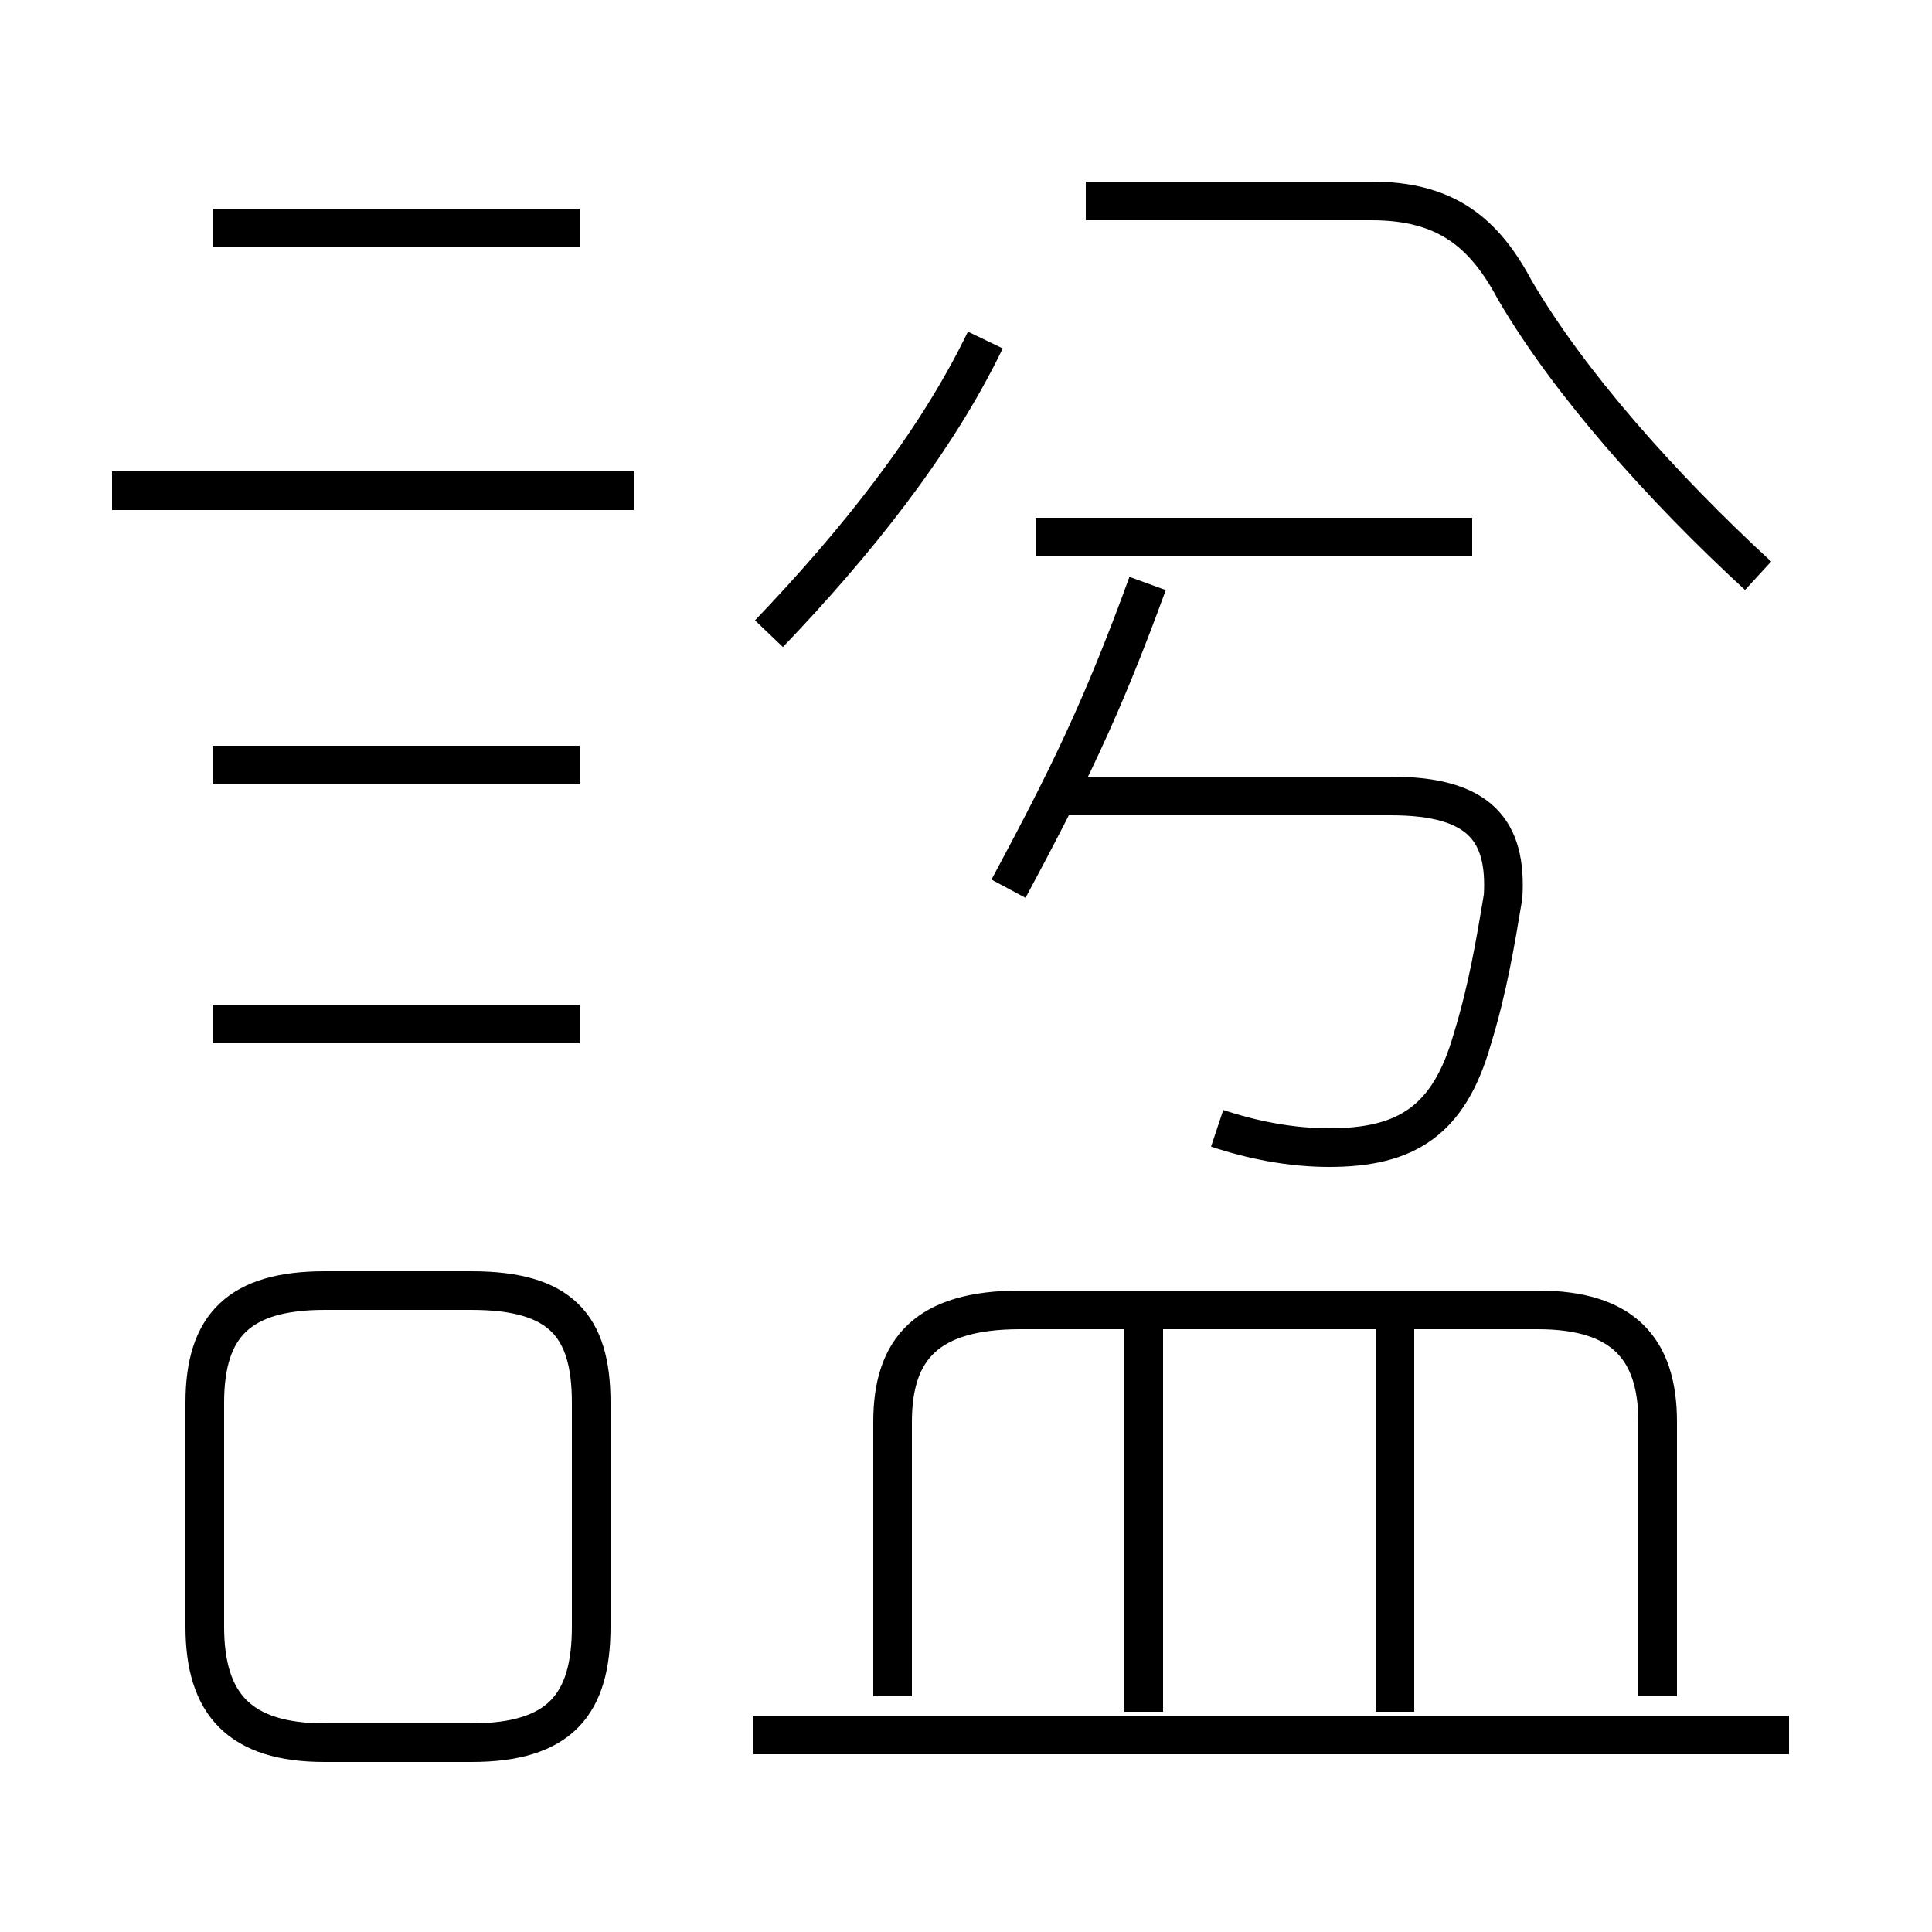 <?xml version='1.0' encoding='utf8'?>
<svg viewBox="0.0 -6.0 50.0 50.0" version="1.1" xmlns="http://www.w3.org/2000/svg">
<rect x="0.0" y="-6.0" width="50.0" height="50.0" fill="#808080" stroke="none"/>
<rect x="-1000" y="-1000" width="2000" height="2000" stroke="white" fill="white"/>
<g style="fill:white;stroke:#000000;  stroke-width:1">
<path d="M 45.5 -29.1 C 43.0 -31.4 40.6 -34.1 39.2 -36.5 C 38.4 -38.0 37.4 -38.8 35.5 -38.8 L 28.1 -38.8 M 8.4 1.1 L 12.2 1.1 C 14.5 1.1 15.3 0.1 15.3 -1.9 L 15.3 -7.7 C 15.3 -9.7 14.5 -10.6 12.2 -10.6 L 8.4 -10.6 C 6.2 -10.6 5.3 -9.7 5.3 -7.7 L 5.3 -1.9 C 5.3 0.1 6.2 1.1 8.4 1.1 Z M 15.0 -17.5 L 5.5 -17.5 M 46.3 0.9 L 19.5 0.9 M 29.6 0.3 L 29.6 -9.8 M 15.0 -24.2 L 5.5 -24.2 M 42.9 -0.1 L 42.9 -7.2 C 42.9 -9.1 42.0 -10.1 39.8 -10.1 L 26.4 -10.1 C 24.0 -10.1 23.1 -9.1 23.1 -7.2 L 23.1 -0.1 M 36.1 0.3 L 36.1 -9.8 M 16.4 -31.3 L 2.9 -31.3 M 15.0 -38.1 L 5.5 -38.1 M 26.1 -21.0 C 27.6 -23.8 28.5 -25.6 29.7 -28.9 M 31.5 -14.8 C 32.4 -14.5 33.4 -14.3 34.4 -14.3 C 36.4 -14.3 37.5 -15.0 38.1 -17.1 C 38.5 -18.4 38.7 -19.6 38.9 -20.8 C 39.0 -22.5 38.3 -23.4 36.0 -23.4 L 27.1 -23.4 M 19.9 -27.6 C 22.1 -29.9 24.2 -32.5 25.5 -35.2 M 38.1 -30.1 L 26.8 -30.1" transform="translate(0.0 38.0)" />
</g>
</svg>